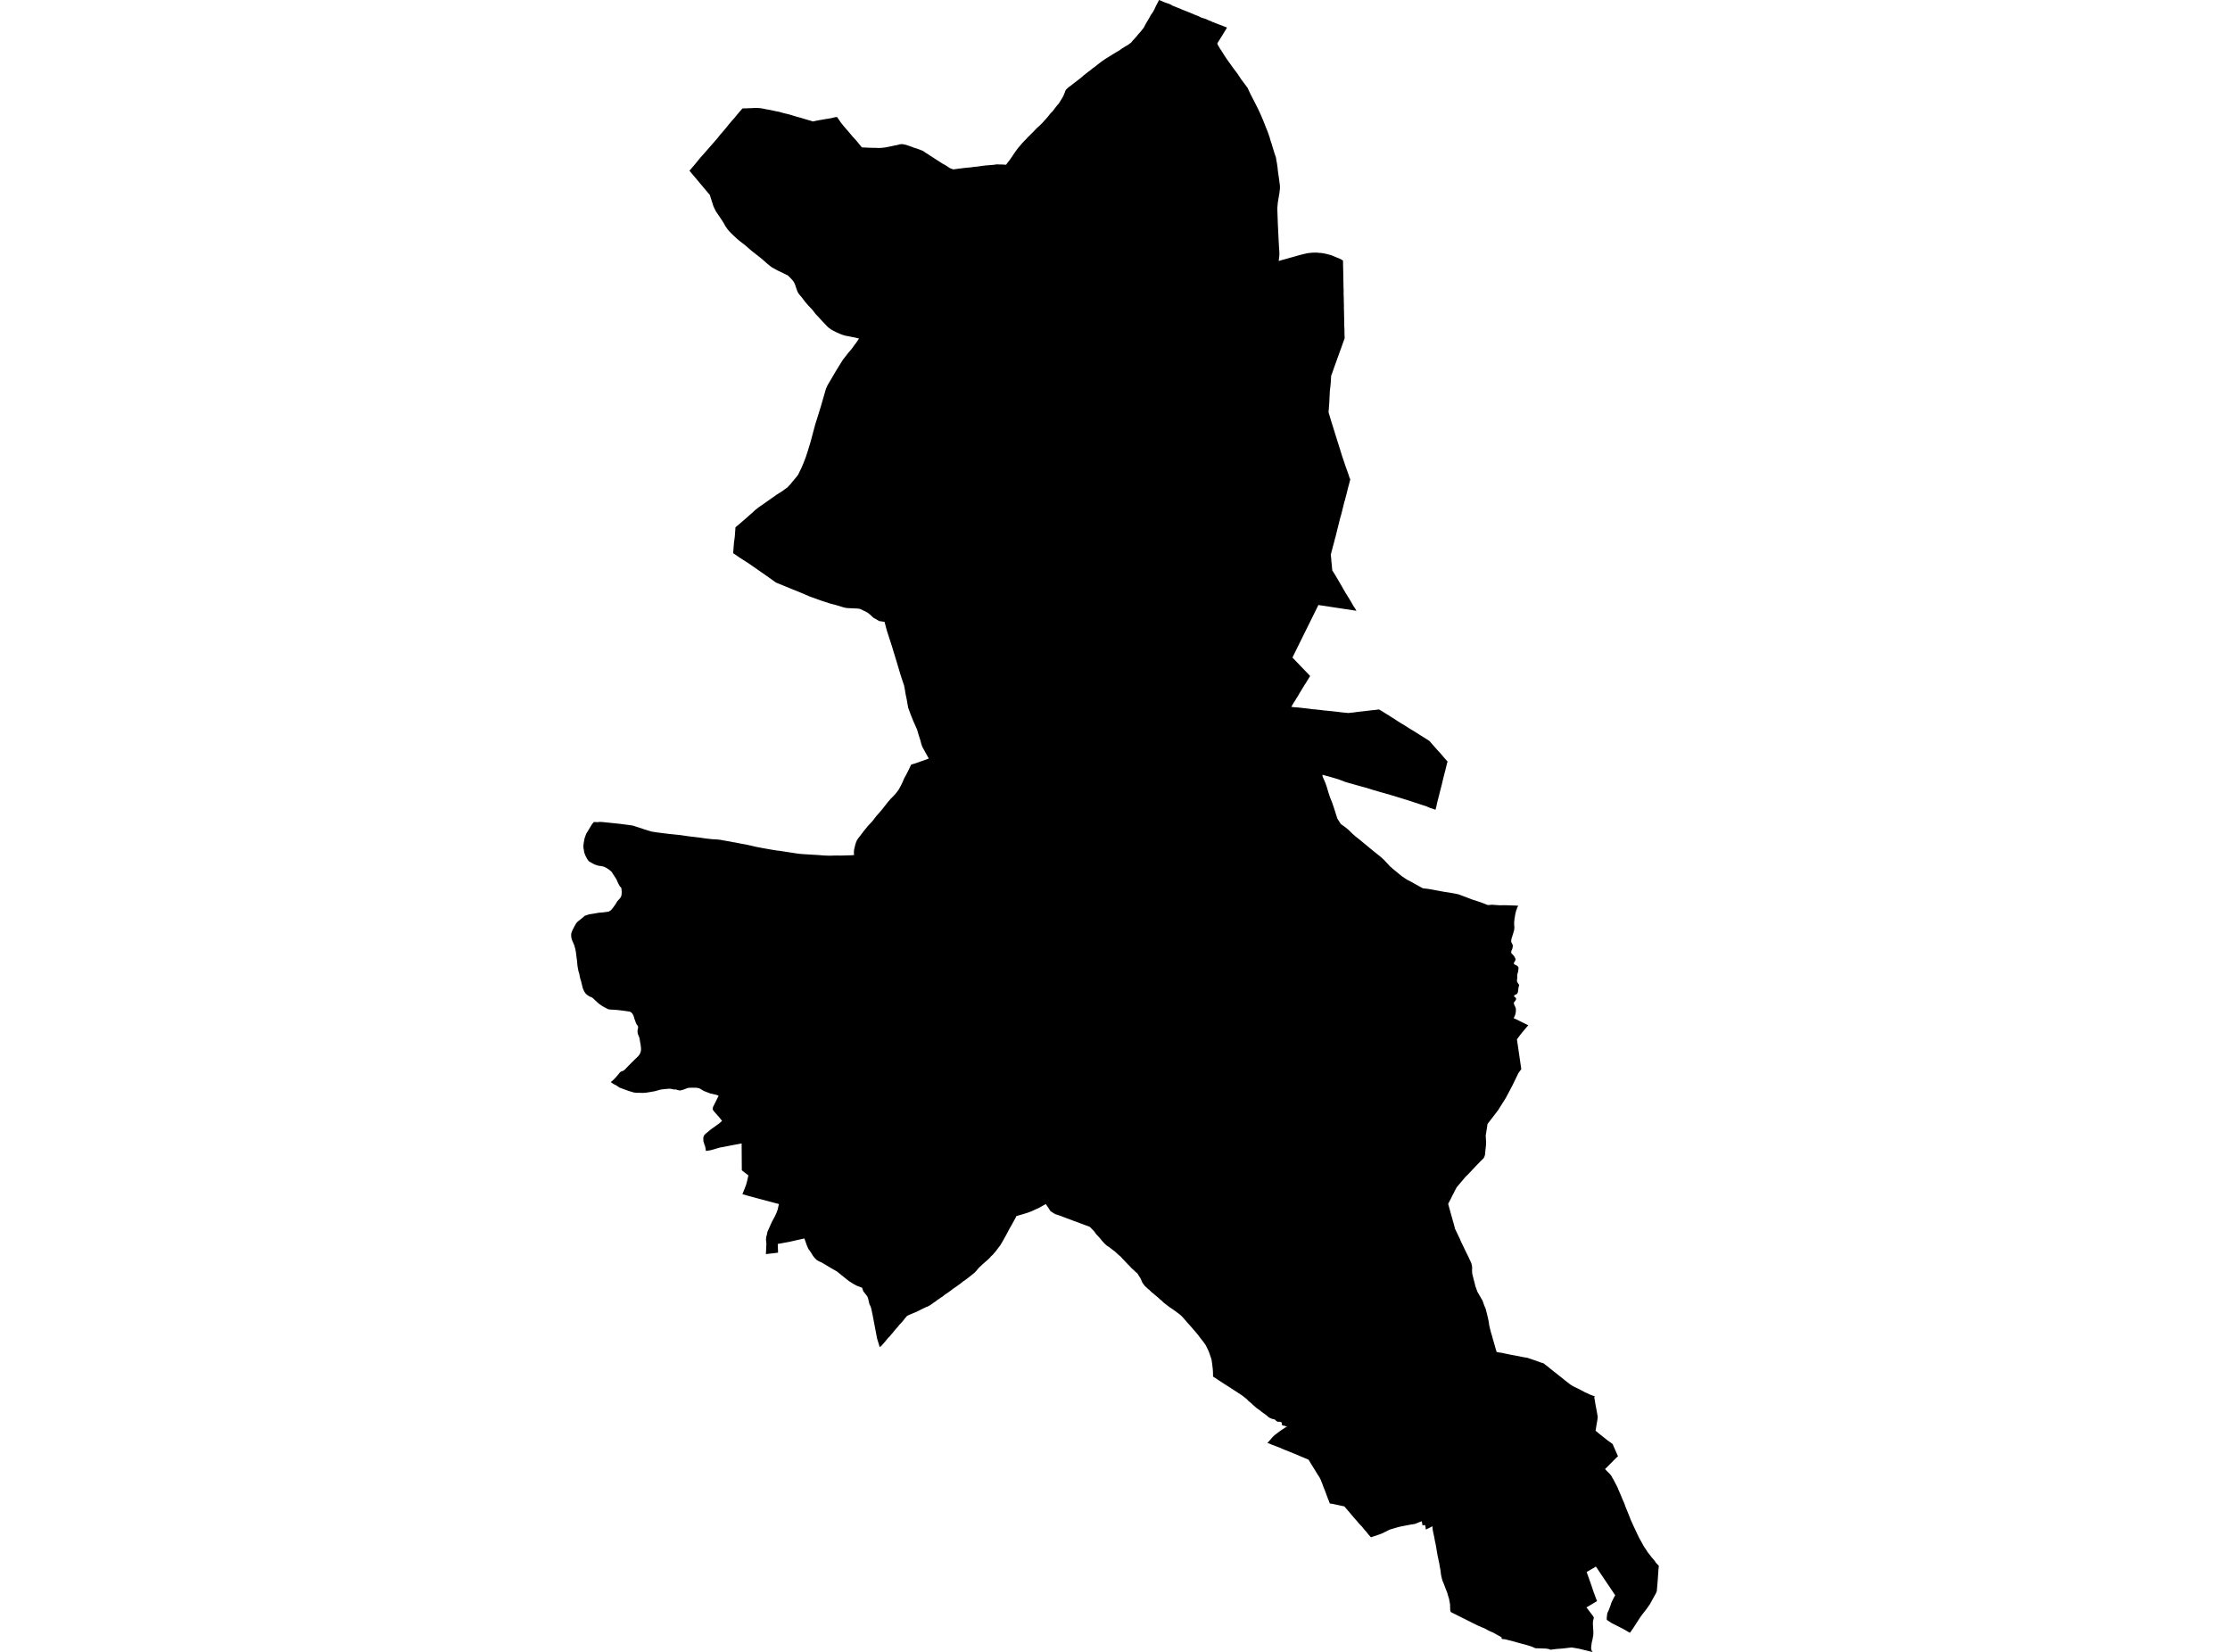 <?xml version='1.0'?>
<svg  baseProfile = 'tiny' width = '540' height = '400' stroke-linecap = 'round' stroke-linejoin = 'round' version='1.1' xmlns='http://www.w3.org/2000/svg'>
<path id='3113101001' title='3113101001'  d='M 166.956 41.343 167.041 41.237 168.427 39.612 169.546 38.239 170.876 36.74 172.586 34.784 173.74 33.461 174.303 32.736 175.267 31.617 175.985 30.752 176.471 30.147 177.048 29.45 177.843 28.57 178.546 27.698 178.891 27.304 179.159 26.98 179.391 26.713 179.546 26.537 179.644 26.41 179.708 26.333 179.771 26.269 179.862 26.262 180.017 26.234 180.249 26.241 180.735 26.234 181.312 26.199 182.283 26.178 182.909 26.129 183.677 26.164 184.134 26.192 184.528 26.262 185.014 26.347 185.654 26.487 186.245 26.586 186.984 26.734 187.793 26.917 188.617 27.064 189.63 27.36 190.284 27.515 190.925 27.663 191.53 27.839 192.677 28.19 193.789 28.493 195.091 28.887 196.561 29.309 196.716 29.38 196.836 29.401 196.948 29.401 197.272 29.316 198.307 29.112 199.672 28.873 201.157 28.634 202.311 28.366 202.48 28.345 202.585 28.352 202.684 28.366 202.782 28.43 203.05 28.859 203.57 29.612 204.337 30.583 205.21 31.582 206.448 33.046 207.434 34.13 208.447 35.375 208.651 35.629 208.721 35.671 208.82 35.706 209.502 35.727 210.959 35.79 211.832 35.797 212.817 35.833 213.675 35.79 213.971 35.748 214.414 35.699 214.977 35.579 215.428 35.495 215.97 35.382 216.751 35.206 217.292 35.115 217.743 34.981 217.982 34.925 218.151 34.918 218.425 34.911 218.644 34.897 218.911 34.981 219.418 35.08 219.882 35.242 220.628 35.488 221.233 35.741 221.944 35.952 222.795 36.262 223.344 36.48 223.605 36.607 223.83 36.755 224.013 36.902 224.259 37.064 224.463 37.184 224.857 37.437 225.258 37.705 225.927 38.127 226.518 38.521 227.482 39.14 228.221 39.612 228.784 39.914 229.445 40.329 229.945 40.674 230.374 40.864 230.621 40.942 230.783 40.998 230.909 41.019 231.141 40.977 231.824 40.892 232.26 40.815 232.591 40.794 233.274 40.702 233.823 40.639 234.505 40.576 235.096 40.526 235.821 40.414 236.518 40.357 237.172 40.259 237.791 40.175 238.474 40.09 238.917 40.041 239.424 40.006 239.727 39.977 240.268 39.935 240.747 39.893 241.338 39.795 241.993 39.823 242.527 39.823 243.097 39.858 243.632 39.886 243.998 39.379 244.434 38.837 244.983 38.042 245.518 37.24 245.954 36.614 246.299 36.142 246.567 35.79 247.024 35.27 247.488 34.707 248.129 34.031 248.551 33.602 248.931 33.18 249.452 32.687 249.853 32.272 250.353 31.779 250.937 31.16 251.317 30.794 251.767 30.407 252.224 29.936 252.583 29.584 252.801 29.302 253.139 28.957 253.632 28.387 253.998 27.937 254.321 27.529 254.617 27.219 254.913 26.917 255.222 26.509 255.504 26.129 255.856 25.692 256.053 25.453 256.306 25.164 256.482 24.925 256.693 24.573 256.897 24.25 257.122 23.87 257.319 23.546 257.467 23.3 257.594 22.976 257.706 22.709 257.854 22.378 257.917 22.167 257.981 21.984 258.086 21.801 258.171 21.66 258.283 21.569 258.417 21.435 258.523 21.343 258.734 21.139 259.318 20.724 259.853 20.295 260.331 19.929 260.852 19.535 261.344 19.155 261.865 18.74 262.428 18.24 262.991 17.811 263.526 17.374 264.011 17.023 264.532 16.593 265.067 16.206 265.651 15.742 266.256 15.27 266.847 14.827 267.298 14.524 267.446 14.405 267.945 14.088 268.557 13.722 269.092 13.377 269.662 13.033 270.253 12.667 270.704 12.413 271.119 12.167 271.506 11.864 271.977 11.576 272.238 11.407 272.583 11.196 272.822 11.062 273.202 10.83 273.617 10.527 273.927 10.281 274.018 10.176 274.215 9.908 274.609 9.493 275.116 8.93 275.496 8.466 275.996 7.903 276.411 7.417 276.636 7.1 276.756 6.974 276.889 6.805 277.051 6.53 277.354 5.946 277.628 5.454 278.008 4.841 278.36 4.229 278.705 3.589 279.162 2.949 279.549 2.245 279.852 1.569 280.239 0.823 280.668 0 280.816 0.042 280.922 0.106 281.161 0.19 281.745 0.457 282.449 0.718 282.758 0.823 282.927 0.866 283.096 0.936 283.539 1.126 283.933 1.379 284.377 1.548 284.841 1.738 285.672 2.062 286.326 2.357 286.903 2.576 288.113 3.054 289.056 3.462 290.042 3.849 290.984 4.293 291.878 4.56 292.181 4.68 292.512 4.849 293.25 5.137 293.609 5.327 293.813 5.383 294.763 5.763 296.319 6.354 297.128 6.678 296.072 8.416 294.777 10.492 294.834 10.732 295.01 11.062 295.207 11.407 295.467 11.843 295.734 12.216 296.171 12.92 296.551 13.511 296.839 13.962 297.564 14.996 297.909 15.474 298.648 16.509 299.64 17.818 300.59 19.246 301.456 20.407 302.124 21.308 302.314 21.737 302.912 22.997 303.672 24.454 304.636 26.354 305.312 27.824 305.565 28.409 305.903 29.218 306.199 29.957 306.522 30.815 306.888 31.667 307.163 32.434 307.423 33.194 307.719 34.221 307.958 34.911 308.169 35.65 308.486 36.663 308.662 37.254 308.816 37.69 308.943 38.021 309.02 38.394 309.063 38.788 309.203 39.457 309.379 40.709 309.429 41.286 309.59 42.419 309.682 43.039 309.914 44.784 309.942 45.185 309.935 45.67 309.837 46.606 309.619 47.873 309.422 49.083 309.302 50.463 309.429 54.157 309.619 58.049 309.724 59.97 309.78 60.68 309.802 61.236 309.809 61.75 309.682 62.848 309.647 63.2 310.562 62.925 311.272 62.742 311.92 62.552 312.553 62.376 313.046 62.236 313.707 62.053 314.347 61.863 314.763 61.757 315.319 61.609 315.741 61.504 316.205 61.405 316.606 61.314 317.022 61.258 317.535 61.208 318.028 61.18 318.45 61.166 318.872 61.166 319.456 61.236 319.998 61.265 320.667 61.37 321.173 61.49 321.828 61.652 322.44 61.828 322.898 62.01 323.439 62.25 323.967 62.454 324.537 62.693 324.945 62.925 325.22 63.115 325.22 63.495 325.227 64.241 325.255 65.255 325.276 66.261 325.297 67.33 325.318 68.562 325.332 69.519 325.368 70.349 325.353 71.159 325.396 72.031 325.41 73.192 325.438 73.959 325.424 74.522 325.459 75.374 325.473 76.422 325.508 77.738 325.515 78.857 325.565 79.871 325.565 80.736 325.614 81.883 325.248 82.903 324.84 84.065 324.235 85.718 323.559 87.618 323.095 88.885 322.588 90.356 322.342 90.996 322.306 91.58 322.264 92.382 322.194 93.192 322.088 94.149 322.018 94.761 321.99 95.387 321.969 95.901 321.94 96.372 321.919 96.865 321.905 97.252 321.87 97.695 321.821 98.315 321.793 98.828 321.729 99.581 321.715 99.849 321.919 100.524 322.222 101.552 322.475 102.354 322.813 103.438 323.151 104.542 323.531 105.746 323.848 106.773 324.235 107.998 324.551 108.99 324.966 110.348 325.417 111.678 325.783 112.783 326.12 113.712 326.5 114.774 326.775 115.633 326.972 116.055 326.845 116.583 326.571 117.61 326.353 118.427 326.128 119.369 325.874 120.341 325.698 121.037 325.508 121.628 325.424 122.001 325.262 122.628 325.037 123.578 324.783 124.57 324.488 125.59 324.291 126.385 324.045 127.399 323.862 128.102 323.679 128.855 323.524 129.475 323.404 129.967 323.27 130.404 323.137 130.988 322.855 132.001 322.609 132.958 322.398 133.753 322.257 134.344 322.335 135.055 322.405 135.991 322.496 136.772 322.56 137.567 322.609 138.109 322.869 138.517 323.249 139.13 323.721 139.932 324.03 140.438 324.403 141.079 325.009 142.134 325.79 143.492 326.493 144.625 327.106 145.632 327.69 146.659 328.21 147.447 328.457 147.898 319.252 146.504 312.968 159.22 317.254 163.689 316.177 165.448 315.945 165.779 315.755 166.131 315.459 166.581 315.157 167.102 314.826 167.63 314.411 168.347 314.052 168.917 313.658 169.565 313.299 170.121 312.982 170.663 312.694 171.162 313.32 171.247 314.165 171.296 315.065 171.401 315.966 171.5 317.12 171.634 317.838 171.746 318.513 171.781 319.259 171.873 319.865 171.929 320.406 172.014 320.843 172.056 321.251 172.084 321.708 172.14 322.679 172.232 323.397 172.316 323.967 172.38 324.727 172.478 325.318 172.541 325.811 172.584 326.303 172.64 326.55 172.654 327.113 172.584 327.774 172.527 328.33 172.443 329.414 172.309 330.188 172.225 331.082 172.119 332.158 171.993 333.059 171.908 333.671 171.817 333.932 171.796 334.586 172.176 335.557 172.781 336.388 173.294 337.091 173.752 337.675 174.111 338.259 174.498 339.048 175.004 339.998 175.567 341.081 176.264 341.982 176.813 343.052 177.467 343.896 178.009 344.642 178.474 345.641 179.1 346.155 179.445 346.809 180.198 347.485 180.958 348.041 181.591 348.653 182.246 349.188 182.865 349.688 183.456 350.532 184.413 350.37 184.955 350.061 186.243 349.73 187.516 349.413 188.804 349.103 190.099 348.843 191.098 348.576 192.154 348.315 193.188 348.125 193.92 347.942 194.687 347.816 195.32 347.605 196.08 346.176 195.595 345.36 195.229 344.438 194.94 342.468 194.293 340.772 193.737 338.921 193.167 336.768 192.513 334.797 191.95 332.637 191.33 330.99 190.81 329.259 190.338 327.612 189.874 325.867 189.381 324.094 188.706 322.109 188.121 320.216 187.608 320.252 187.889 320.35 188.227 320.92 189.522 321.3 190.613 321.645 191.781 322.053 193.04 322.574 194.314 323.031 195.665 323.489 197.108 323.855 198.248 324.706 199.564 325.494 200.113 325.938 200.45 326.557 200.957 327.218 201.619 327.718 202.083 328.323 202.611 329.175 203.272 331.356 205.081 332.939 206.376 334.269 207.431 335.107 208.198 335.846 208.972 336.549 209.746 337.492 210.563 338.513 211.4 339.406 212.139 340.159 212.646 340.786 213.054 341.665 213.504 342.7 214.081 343.868 214.729 344.522 215.087 344.853 215.137 345.796 215.242 346.76 215.404 347.935 215.622 349.568 215.932 351.545 216.242 352.538 216.424 353.192 216.572 354.241 216.966 355.247 217.339 356.57 217.846 357.886 218.261 359.335 218.782 359.99 219.056 360.37 219.162 361.306 219.084 362.136 219.141 363.164 219.211 364.437 219.19 365.725 219.239 366.928 219.274 367.667 219.338 367.512 219.577 367.4 219.732 367.301 220.112 367.168 220.443 367.034 220.907 366.914 221.442 366.823 222.068 366.731 222.547 366.71 222.92 366.661 223.194 366.661 223.433 366.661 223.75 366.668 224.102 366.717 224.489 366.689 224.932 366.633 225.312 366.548 225.552 366.436 225.967 366.274 226.466 366.154 226.889 366.049 227.17 365.985 227.494 365.936 227.846 365.936 228.043 365.992 228.176 366.084 228.359 366.211 228.606 366.323 228.894 366.33 229.147 366.267 229.52 366.168 229.872 366.028 230.154 365.936 230.485 365.936 230.689 366.006 230.836 366.189 231.04 366.429 231.294 366.647 231.533 366.865 231.948 366.985 232.195 366.985 232.406 366.914 232.61 366.788 232.835 366.612 233.102 366.576 233.299 366.647 233.454 366.731 233.525 366.964 233.658 367.168 233.729 367.386 233.876 367.597 234.073 367.709 234.27 367.702 234.559 367.667 234.84 367.618 235.263 367.526 235.565 367.435 235.91 367.4 236.107 367.393 236.382 367.414 236.614 367.4 236.867 367.351 237.226 367.329 237.479 367.372 237.719 367.47 237.895 367.632 238.162 367.801 238.408 367.871 238.549 367.808 238.76 367.716 239.091 367.646 239.661 367.583 240.153 367.491 240.449 367.428 240.547 367.308 240.681 367.111 240.815 366.83 240.92 366.703 240.991 366.661 241.117 366.64 241.279 366.752 241.392 367.02 241.589 367.139 241.814 367.097 242.046 367.041 242.187 366.935 242.342 366.717 242.595 366.569 242.82 366.584 242.989 366.661 243.193 366.724 243.426 366.907 243.785 367.034 244.087 367.069 244.319 367.083 244.601 367.069 244.925 367.013 245.326 366.914 245.713 366.809 246.008 366.647 246.325 366.527 246.543 366.661 246.599 367.491 246.986 368.216 247.359 368.807 247.641 369.729 248.091 370.088 248.267 369.624 248.788 368.807 249.759 368.202 250.505 368.146 250.582 367.329 251.666 368.385 258.9 368.371 258.921 367.935 259.512 367.674 259.878 366.253 262.806 364.648 265.846 362.734 268.879 361.334 270.701 360.208 272.172 360.025 273.382 359.765 275.001 359.863 276.563 359.814 277.534 359.687 278.632 359.61 279.568 359.49 279.983 359.342 280.342 359.054 280.68 358.66 281.046 357.794 281.939 356.746 283.037 355.69 284.17 354.874 284.972 353.889 286.148 352.756 287.478 352.516 287.921 352.235 288.449 352.038 288.864 351.918 289.082 351.644 289.61 351.313 290.292 351.081 290.75 350.68 291.496 350.856 292.171 351.116 293.1 351.236 293.558 351.461 294.36 351.581 294.768 351.82 295.641 351.975 296.161 352.256 297.21 352.341 297.576 352.425 297.738 352.868 298.645 353.122 299.194 353.551 300.074 353.783 300.665 354.269 301.643 354.536 302.206 354.923 303.022 355.176 303.529 355.528 304.247 355.894 305.035 356.197 305.654 356.288 305.886 356.457 306.597 356.485 307.111 356.464 307.406 356.471 307.913 356.506 308.399 356.626 308.926 356.739 309.363 356.816 309.672 357.006 310.376 357.14 310.918 357.252 311.411 357.407 311.84 357.646 312.494 357.836 312.966 358.097 313.36 358.238 313.655 358.442 313.951 358.561 314.225 358.815 314.612 359.012 314.978 359.145 315.33 359.286 315.767 359.49 316.301 359.751 316.899 359.884 317.42 360.088 318.229 360.271 318.975 360.419 319.658 360.532 320.235 360.588 320.763 360.778 321.614 360.94 322.227 361.045 322.67 361.278 323.416 361.446 324.056 361.58 324.507 361.819 325.316 362.066 326.195 362.284 326.969 362.425 327.385 363.093 327.511 363.663 327.589 364.367 327.744 364.986 327.87 365.535 327.983 366.703 328.208 367.442 328.342 368.666 328.588 369.251 328.701 369.778 328.764 370.989 329.172 373.029 329.897 373.825 330.15 374.127 330.411 374.732 330.868 375.352 331.382 376.182 332.036 376.682 332.43 377.596 333.162 378.047 333.507 378.941 334.232 379.461 334.64 380.003 335.062 380.432 335.372 380.904 335.667 381.882 336.132 382.332 336.35 382.938 336.674 383.388 336.906 383.845 337.159 384.394 337.384 384.894 337.645 385.422 337.856 386.217 338.137 386.048 338.362 386.175 339.017 386.308 339.868 386.477 340.755 386.611 341.48 386.773 342.388 386.899 343.091 386.836 343.626 386.752 344.175 386.611 344.977 386.498 345.688 386.372 346.441 386.787 346.786 387.118 347.074 387.99 347.771 388.722 348.341 389.236 348.756 389.925 349.242 390.517 349.685 390.629 349.967 390.897 350.586 391.164 351.191 391.488 351.923 391.699 352.408 391.804 352.648 391.502 352.894 391.016 353.373 390.284 354.118 389.707 354.695 389.137 355.273 388.666 355.723 388.968 356.061 389.215 356.314 389.757 356.856 390.038 357.18 390.179 357.348 390.355 357.707 390.685 358.242 391.03 358.911 391.368 359.551 391.628 360.051 391.797 360.466 392.241 361.5 392.536 362.183 392.719 362.654 392.987 363.274 393.24 363.844 393.458 364.4 393.613 364.857 394.007 365.814 394.267 366.447 394.436 366.87 394.689 367.51 394.908 368.094 395.154 368.608 395.295 368.931 395.59 369.579 395.963 370.367 396.385 371.275 396.709 371.957 397.04 372.619 397.455 373.344 397.948 374.258 398.264 374.765 398.651 375.328 399.003 375.884 399.425 376.412 399.904 377.038 400.432 377.65 400.727 378.023 400.988 378.431 401.389 378.847 401.691 379.156 401.6 380.064 401.41 382.83 401.269 384.483 401.213 385.173 401.135 385.49 400.938 385.898 400.27 387.108 399.496 388.508 399.165 388.973 399.074 389.114 398.715 389.613 397.413 391.288 397.286 391.485 397.167 391.668 396.421 392.801 395.569 394.124 394.887 395.109 394.682 395.384 393.127 394.483 390.249 393.019 389.137 392.287 389.06 392.02 389.095 391.591 389.208 390.641 389.524 389.986 389.911 388.98 390.214 388.051 390.566 387.333 390.875 386.728 391.129 386.299 389.447 383.801 387.603 381.063 386.456 379.346 384.211 380.669 384.655 381.901 385.429 384.11 385.907 385.525 386.724 387.713 384.169 389.233 385.752 391.323 385.865 391.506 385.921 391.633 385.942 391.76 385.921 391.865 385.865 392.119 385.752 392.555 385.717 393.237 385.774 394.166 385.83 394.912 385.837 395.447 385.816 395.904 385.752 396.306 385.647 396.897 385.436 397.79 385.33 398.614 385.295 398.944 385.309 399.275 385.379 399.55 385.485 399.81 385.668 399.979 385.45 400 382.354 399.233 380.573 398.93 378.511 399.177 376.907 399.296 375.429 399.486 375.049 399.31 374.374 399.205 372.474 399.141 371.798 399.12 370.961 398.747 369.856 398.396 368.23 397.952 366.386 397.446 365.035 397.094 364.465 396.953 363.769 396.89 363.621 396.791 363.593 396.446 362.481 395.848 361.615 395.356 360.496 394.87 359.666 394.399 357.843 393.624 355.936 392.667 353.945 391.675 351.306 390.352 351.165 389.923 351.165 389.374 351.137 389.057 351.151 388.727 351.109 388.318 350.996 387.748 350.954 387.544 350.898 387.136 350.828 386.974 350.68 386.482 350.539 386.024 350.433 385.609 350.307 385.314 350.096 384.786 349.899 384.265 349.652 383.604 349.357 382.921 349.202 382.428 349.146 382.217 349.012 381.661 348.928 381.176 348.843 380.451 348.745 379.839 348.625 379.234 348.548 378.692 348.421 378.108 348.125 376.721 347.978 375.905 347.809 374.864 347.64 373.921 347.457 373.104 347.386 372.668 347.274 372.049 347.126 371.43 347.042 370.986 346.915 370.332 346.873 369.79 346.866 369.579 346.085 369.987 345.501 370.276 345.275 370.388 345.219 369.924 345.099 369.311 344.825 369.311 344.452 369.354 344.361 368.713 344.276 368.361 344.093 368.439 343.396 368.699 342.615 369.023 342.158 369.093 341.588 369.178 340.87 369.318 340.286 369.431 339.815 369.523 339.273 369.628 338.421 369.832 337.436 370.128 336.838 370.297 336.486 370.409 335.839 370.74 335.226 371.05 334.685 371.31 334.016 371.563 332.89 371.95 332.447 372.091 331.982 372.26 331.419 371.627 330.793 370.853 330.315 370.311 329.773 369.635 329.203 369.051 328.612 368.354 328.182 367.869 327.774 367.404 327.134 366.644 326.712 366.138 326.036 365.371 325.839 365.124 325.522 364.765 325.086 364.681 324.481 364.547 323.46 364.329 322.729 364.174 322.44 364.118 322.025 364.083 321.75 363.358 321.532 362.83 321.392 362.443 321.138 361.782 320.878 361.05 320.491 360.107 320.216 359.347 319.879 358.495 319.822 358.341 319.667 358.017 319.421 357.588 319.055 357.025 318.542 356.187 318.169 355.589 317.683 354.794 317.359 354.273 317.071 353.795 316.825 353.443 316.395 353.253 315.952 353.077 314.868 352.62 314.172 352.317 313.116 351.888 312.349 351.578 311.863 351.367 311.174 351.107 310.526 350.839 310.097 350.635 309.386 350.361 308.873 350.164 308.479 350.009 308.035 349.854 307.395 349.58 306.888 349.397 307.226 349.073 307.493 348.763 307.768 348.454 307.986 348.179 308.239 347.898 308.5 347.665 308.746 347.44 308.992 347.264 309.288 347.039 309.485 346.884 309.689 346.722 310.006 346.49 310.217 346.35 310.442 346.195 310.695 346.04 311.054 345.794 311.343 345.611 311.512 345.498 311.765 345.435 311.582 345.4 311.371 345.392 311.174 345.301 311.16 345.294 311.033 345.231 310.864 345.231 310.604 345.181 310.484 345.083 310.414 344.984 310.379 344.773 310.379 344.506 310.238 344.372 310.041 344.302 309.795 344.267 309.513 344.288 309.358 344.252 309.344 344.245 309.189 344.182 308.971 344.02 308.795 343.809 308.711 343.76 308.535 343.675 308.324 343.633 308.028 343.577 307.817 343.485 307.55 343.373 307.127 343.148 307.029 343.014 306.473 342.564 306.093 342.289 305.572 341.916 304.974 341.438 304.228 340.917 303.532 340.305 303.025 339.819 302.279 339.207 302.061 338.954 301.632 338.574 301.033 338.102 300.604 337.8 299.352 336.969 297.93 336.054 296.445 335.104 294.96 334.133 293.736 333.331 293.736 333.204 293.736 332.684 293.708 331.959 293.652 331.276 293.56 330.558 293.483 329.974 293.391 329.306 293.18 328.609 292.983 328.053 292.828 327.596 292.666 327.174 292.385 326.582 292.174 326.153 291.991 325.773 291.864 325.583 291.379 324.901 290.9 324.302 290.393 323.634 290.182 323.331 289.296 322.283 288.191 321.009 287.466 320.207 286.973 319.63 286.467 319.046 286.164 318.729 285.862 318.441 285.172 317.906 284.468 317.392 283.835 316.949 283.194 316.512 282.836 316.245 282.301 315.837 281.703 315.358 281.28 314.936 280.872 314.612 280.499 314.254 280.014 313.852 279.584 313.494 279.233 313.177 278.937 312.966 278.627 312.677 278.339 312.375 277.959 312.079 277.22 311.389 276.812 310.848 276.608 310.552 276.495 310.264 276.186 309.56 276.136 309.489 275.799 308.969 275.679 308.772 275.397 308.314 275.074 308.082 274.743 307.751 274.025 307.104 273.462 306.499 272.723 305.746 272.076 305.063 271.668 304.627 271.393 304.317 270.767 303.782 269.93 303.015 269.571 302.755 268.67 302.058 268.072 301.664 267.453 301.122 266.784 300.376 266.151 299.602 265.489 298.899 265.004 298.244 264.919 298.132 263.927 297.104 263.484 296.914 262.632 296.605 262.147 296.422 262.041 296.386 261.746 296.274 261.309 296.105 260.197 295.711 258.649 295.12 257.868 294.838 256.967 294.479 256.763 294.409 256.186 294.212 255.546 294.008 255.145 293.776 254.765 293.529 254.406 293.304 254.223 293.044 254.195 293.002 253.913 292.544 253.245 291.566 252.759 291.819 251.668 292.453 250.831 292.826 249.776 293.311 248.959 293.621 247.84 293.973 246.75 294.289 246.116 294.472 245.905 294.937 245.56 295.549 245.04 296.506 244.814 296.893 244.42 297.583 243.977 298.427 243.681 298.997 243.323 299.638 242.936 300.327 242.541 301.01 242.183 301.608 241.845 302.023 241.472 302.537 241.05 303.086 240.67 303.508 240.43 303.811 240.001 304.198 239.607 304.655 239.213 305.021 238.91 305.295 238.481 305.661 237.974 306.112 237.447 306.604 236.996 307.034 236.398 307.751 236.018 308.159 235.61 308.49 235.364 308.687 235.033 308.962 234.864 309.095 234.66 309.243 234.371 309.482 233.97 309.778 233.717 309.961 233.344 310.207 232.978 310.482 232.647 310.77 232.225 311.08 231.697 311.46 231.402 311.657 230.987 311.938 230.466 312.325 229.882 312.769 229.438 313.078 229.08 313.311 228.763 313.529 228.277 313.93 227.743 314.268 227.454 314.486 227.011 314.774 226.581 315.119 226.18 315.372 225.66 315.752 225.097 316.125 224.576 316.407 224.351 316.463 223.943 316.667 223.14 317.047 222.514 317.371 221.944 317.652 221.121 317.99 220.917 318.075 220.311 318.335 219.96 318.49 219.657 318.638 219.242 319.116 218.862 319.595 218.587 319.932 218.207 320.355 217.757 320.833 217.461 321.227 216.955 321.783 216.497 322.339 216.082 322.853 215.765 323.191 215.561 323.479 215.118 323.915 214.59 324.542 214.45 324.725 214.196 325.027 213.682 325.611 213.626 325.682 213.478 325.858 213.028 326.217 212.578 324.732 212.486 324.443 212.43 324.26 212.381 324.091 211.304 318.405 211.297 318.377 210.987 316.921 210.84 316.435 210.818 316.379 210.495 315.689 210.248 314.556 210.058 314 209.692 313.494 209.587 313.36 209.038 312.656 208.757 311.819 208.004 311.537 207.497 311.347 206.681 310.911 205.688 310.292 205.562 310.214 202.655 307.871 201.262 307.083 199.791 306.203 199.074 305.767 198.335 305.436 197.758 305.098 197.244 304.578 197.209 304.535 196.843 304.064 196.35 303.255 195.759 302.438 195.759 302.431 195.379 301.58 195.02 300.559 194.788 299.891 193.718 300.13 192.832 300.327 191.087 300.721 190.003 300.918 188.525 301.193 188.335 301.221 188.412 303.332 188.237 303.353 188.089 303.374 186.28 303.585 185.774 303.649 185.464 303.684 185.527 302.312 185.584 301.193 185.485 300.123 185.555 299.525 185.696 298.99 185.83 298.294 186.132 297.625 186.484 296.83 186.864 295.992 187.244 295.261 187.652 294.508 188.018 293.712 188.314 292.903 188.483 292.136 188.624 291.559 187.364 291.228 186.505 290.996 184.085 290.356 181.129 289.561 179.912 289.209 179.778 289.173 180.32 287.815 180.7 286.816 180.939 285.894 180.988 285.704 181.221 284.621 179.63 283.396 179.588 276.88 174.282 277.893 172.03 278.541 171.46 278.625 170.939 278.695 170.834 278.034 170.742 277.555 170.566 277.14 170.461 276.746 170.341 276.415 170.313 275.986 170.306 275.557 170.369 275.247 170.482 274.945 170.7 274.698 170.968 274.445 171.383 274.114 172.009 273.579 174.169 272.024 174.845 271.419 174.5 270.976 174.324 270.758 174.226 270.624 173.923 270.279 173.29 269.575 172.79 268.991 172.671 268.808 172.614 268.675 172.593 268.527 172.6 268.478 172.607 268.379 172.614 268.295 172.664 268.048 172.692 267.999 172.783 267.816 172.945 267.485 172.959 267.464 173.325 266.725 173.367 266.641 174.022 265.332 173.86 265.269 173.466 265.107 172.016 264.79 170.475 264.192 169.328 263.53 168.702 263.404 168.174 263.39 167.935 263.397 167.21 263.39 166.893 263.418 166.605 263.439 166.211 263.58 165.563 263.84 164.881 264.016 164.859 264.023 164.789 264.065 164.508 264.044 164.304 264.002 164.289 264.002 163.656 263.819 163.093 263.805 162.579 263.685 162.066 263.622 161.622 263.671 160.982 263.72 160.44 263.777 159.884 263.868 159.258 264.044 158.547 264.241 157.794 264.375 157.091 264.495 156.485 264.586 155.993 264.635 155.338 264.642 154.733 264.614 154.241 264.628 153.502 264.551 152.298 264.192 151.06 263.749 150.011 263.355 149.096 262.749 148.794 262.609 148.597 262.51 148.09 262.165 147.9 262.003 148.294 261.708 148.681 261.335 149.012 260.997 149.554 260.378 149.969 259.864 150.187 259.604 150.49 259.442 150.877 259.308 151.222 259.076 151.552 258.752 151.82 258.457 152.179 258.091 152.932 257.324 153.558 256.705 154.198 256.092 154.529 255.769 154.761 255.487 154.986 255.121 155.155 254.678 155.226 254.22 155.219 253.812 155.162 253.263 155.106 252.82 154.993 252.306 154.93 251.8 154.811 251.244 154.613 250.737 154.452 250.357 154.381 249.942 154.388 249.604 154.402 249.358 154.529 248.823 154.487 248.506 154.388 248.33 154.17 248.063 153.973 247.662 153.825 247.24 153.656 246.789 153.516 246.318 153.382 245.875 153.079 245.382 152.784 245.1 152.531 244.981 152.355 244.946 152.01 244.896 151.461 244.812 150.377 244.671 149.462 244.566 148.498 244.502 147.809 244.467 147.33 244.397 147.006 244.249 146.521 244.003 145.888 243.637 145.409 243.313 145.001 243.032 144.642 242.701 143.917 242.032 143.544 241.68 143.256 241.49 142.812 241.322 142.144 240.899 141.827 240.59 141.651 240.357 141.447 240.055 141.349 239.802 141.264 239.605 141.131 239.316 140.729 237.683 140.504 236.945 140.314 236.079 140.272 235.748 140.117 235.333 139.998 234.791 139.836 233.862 139.73 232.708 139.603 231.737 139.463 230.59 139.329 229.872 139.174 229.302 139.019 228.774 138.562 227.761 138.365 227.135 138.309 226.586 138.323 226.058 138.555 225.397 138.984 224.524 139.273 224.017 139.526 223.567 139.948 223.117 140.631 222.582 141.18 222.139 141.56 221.78 142.038 221.604 142.686 221.4 143.713 221.245 144.973 221.02 145.895 220.949 146.873 220.823 147.351 220.752 147.583 220.633 147.935 220.407 148.435 219.816 149.089 218.909 149.434 218.296 149.807 217.881 149.899 217.776 149.997 217.663 150.194 217.438 150.433 217.009 150.525 216.572 150.553 215.918 150.476 215.123 150.391 214.912 150.11 214.637 149.723 213.947 149.258 212.899 148.59 211.879 148.104 211.112 147.499 210.598 146.929 210.218 146.275 209.88 145.578 209.711 145.444 209.704 145.268 209.683 145.043 209.662 144.973 209.641 144.579 209.542 143.896 209.303 142.932 208.754 142.573 208.536 142.151 207.938 141.736 207.136 141.475 206.439 141.363 205.714 141.271 205.236 141.278 204.68 141.349 204.117 141.447 203.54 141.567 202.963 141.75 202.442 141.954 201.893 143.326 199.627 143.791 199.05 144.642 199.078 145.395 199.022 146.141 199.078 148.632 199.339 150.173 199.5 151.961 199.733 152.995 199.873 153.459 199.986 155.718 200.725 157.168 201.182 157.766 201.358 158.871 201.541 161.939 201.928 164.712 202.21 166.816 202.519 169.377 202.815 170.665 203.005 171.706 203.131 172.586 203.216 173.48 203.265 174.303 203.343 175.225 203.511 176.041 203.652 176.935 203.807 177.435 203.92 177.998 204.004 179.229 204.25 180.784 204.532 181.945 204.792 182.924 205.024 183.733 205.186 184.634 205.355 185.534 205.517 186.611 205.707 187.927 205.925 188.771 206.024 190.559 206.298 192.811 206.65 193.958 206.791 195.485 206.889 196.294 206.939 197.385 207.002 198.335 207.058 199.439 207.157 200.882 207.206 202.107 207.171 202.677 207.164 203.676 207.171 204.689 207.15 205.386 207.121 206.272 207.1 206.857 207.023 206.779 206.763 206.772 206.2 206.835 205.665 207.004 204.996 207.11 204.518 207.279 204.011 207.511 203.448 207.863 202.934 208.341 202.322 209.122 201.295 210.15 200.028 211.227 198.874 212.198 197.621 213.485 196.151 214.942 194.293 215.66 193.456 216.469 192.639 217.018 192.013 217.567 191.281 218.081 190.38 218.461 189.613 218.939 188.501 219.572 187.333 219.988 186.517 220.15 186.186 220.403 185.616 220.642 185.152 221.451 184.906 223.161 184.314 224.914 183.688 223.95 181.95 223.351 180.859 223.091 180.134 222.901 179.367 222.507 178.15 222.078 176.686 221.93 176.341 221.191 174.688 220.501 172.964 219.91 171.359 219.572 169.41 219.305 168.15 219.122 167.01 218.911 165.927 218.644 165.167 218.074 163.428 217.095 160.135 215.934 156.349 214.766 152.732 214.189 150.579 212.901 150.389 211.459 149.558 210.685 148.82 210.094 148.355 209.524 148.045 208.904 147.764 208.264 147.447 207.659 147.356 206.054 147.292 204.985 147.229 204.267 147.074 202.501 146.532 201.072 146.16 198.729 145.4 196.111 144.457 193.479 143.331 192.058 142.768 187.899 141.065 185.534 139.376 181.284 136.42 179.046 134.992 177.54 133.943 177.625 132.768 177.73 131.466 177.927 129.974 178.096 127.68 178.99 126.934 180.77 125.4 181.474 124.767 182.283 124.063 182.867 123.507 183.881 122.719 184.971 121.973 186.252 121.072 187.983 119.848 189.341 118.989 190.671 118.025 191.361 117.294 192.297 116.154 192.804 115.555 193.247 114.985 193.268 114.964 193.282 114.929 193.599 114.261 194.084 113.275 194.563 112.149 195.119 110.7 195.597 109.25 196.322 106.851 197.385 102.861 198.708 98.631 200.01 94.128 200.375 93.318 200.931 92.375 201.396 91.587 202.001 90.546 202.353 89.941 203.683 87.794 204.14 87.069 204.661 86.408 205.498 85.338 206.244 84.473 206.821 83.663 207.377 82.932 208.018 81.968 206.997 81.728 205.998 81.538 205.548 81.44 204.703 81.285 203.971 81.067 203.394 80.842 202.465 80.433 201.776 80.075 201.22 79.765 200.72 79.399 200.368 79.096 199.932 78.625 199.404 78.076 198.841 77.471 198.18 76.753 197.497 76.035 196.787 75.099 195.703 73.945 194.964 73.087 194.112 71.961 193.5 71.257 193.127 70.652 192.951 70.181 192.747 69.582 192.543 68.949 192.241 68.302 191.903 67.844 191.34 67.239 190.742 66.676 190.193 66.409 189.686 66.162 188.152 65.43 187.498 65.05 186.942 64.762 186.358 64.312 185.661 63.742 184.634 62.813 183.339 61.778 182.044 60.779 180.517 59.449 179.06 58.323 179.004 58.281 178.385 57.739 177.709 57.113 177.069 56.5 176.513 55.923 176.147 55.473 175.619 54.706 175.19 53.918 174.324 52.602 173.353 51.173 172.783 50.012 172.678 49.696 171.882 47.205 166.956 41.343 Z' />
</svg>